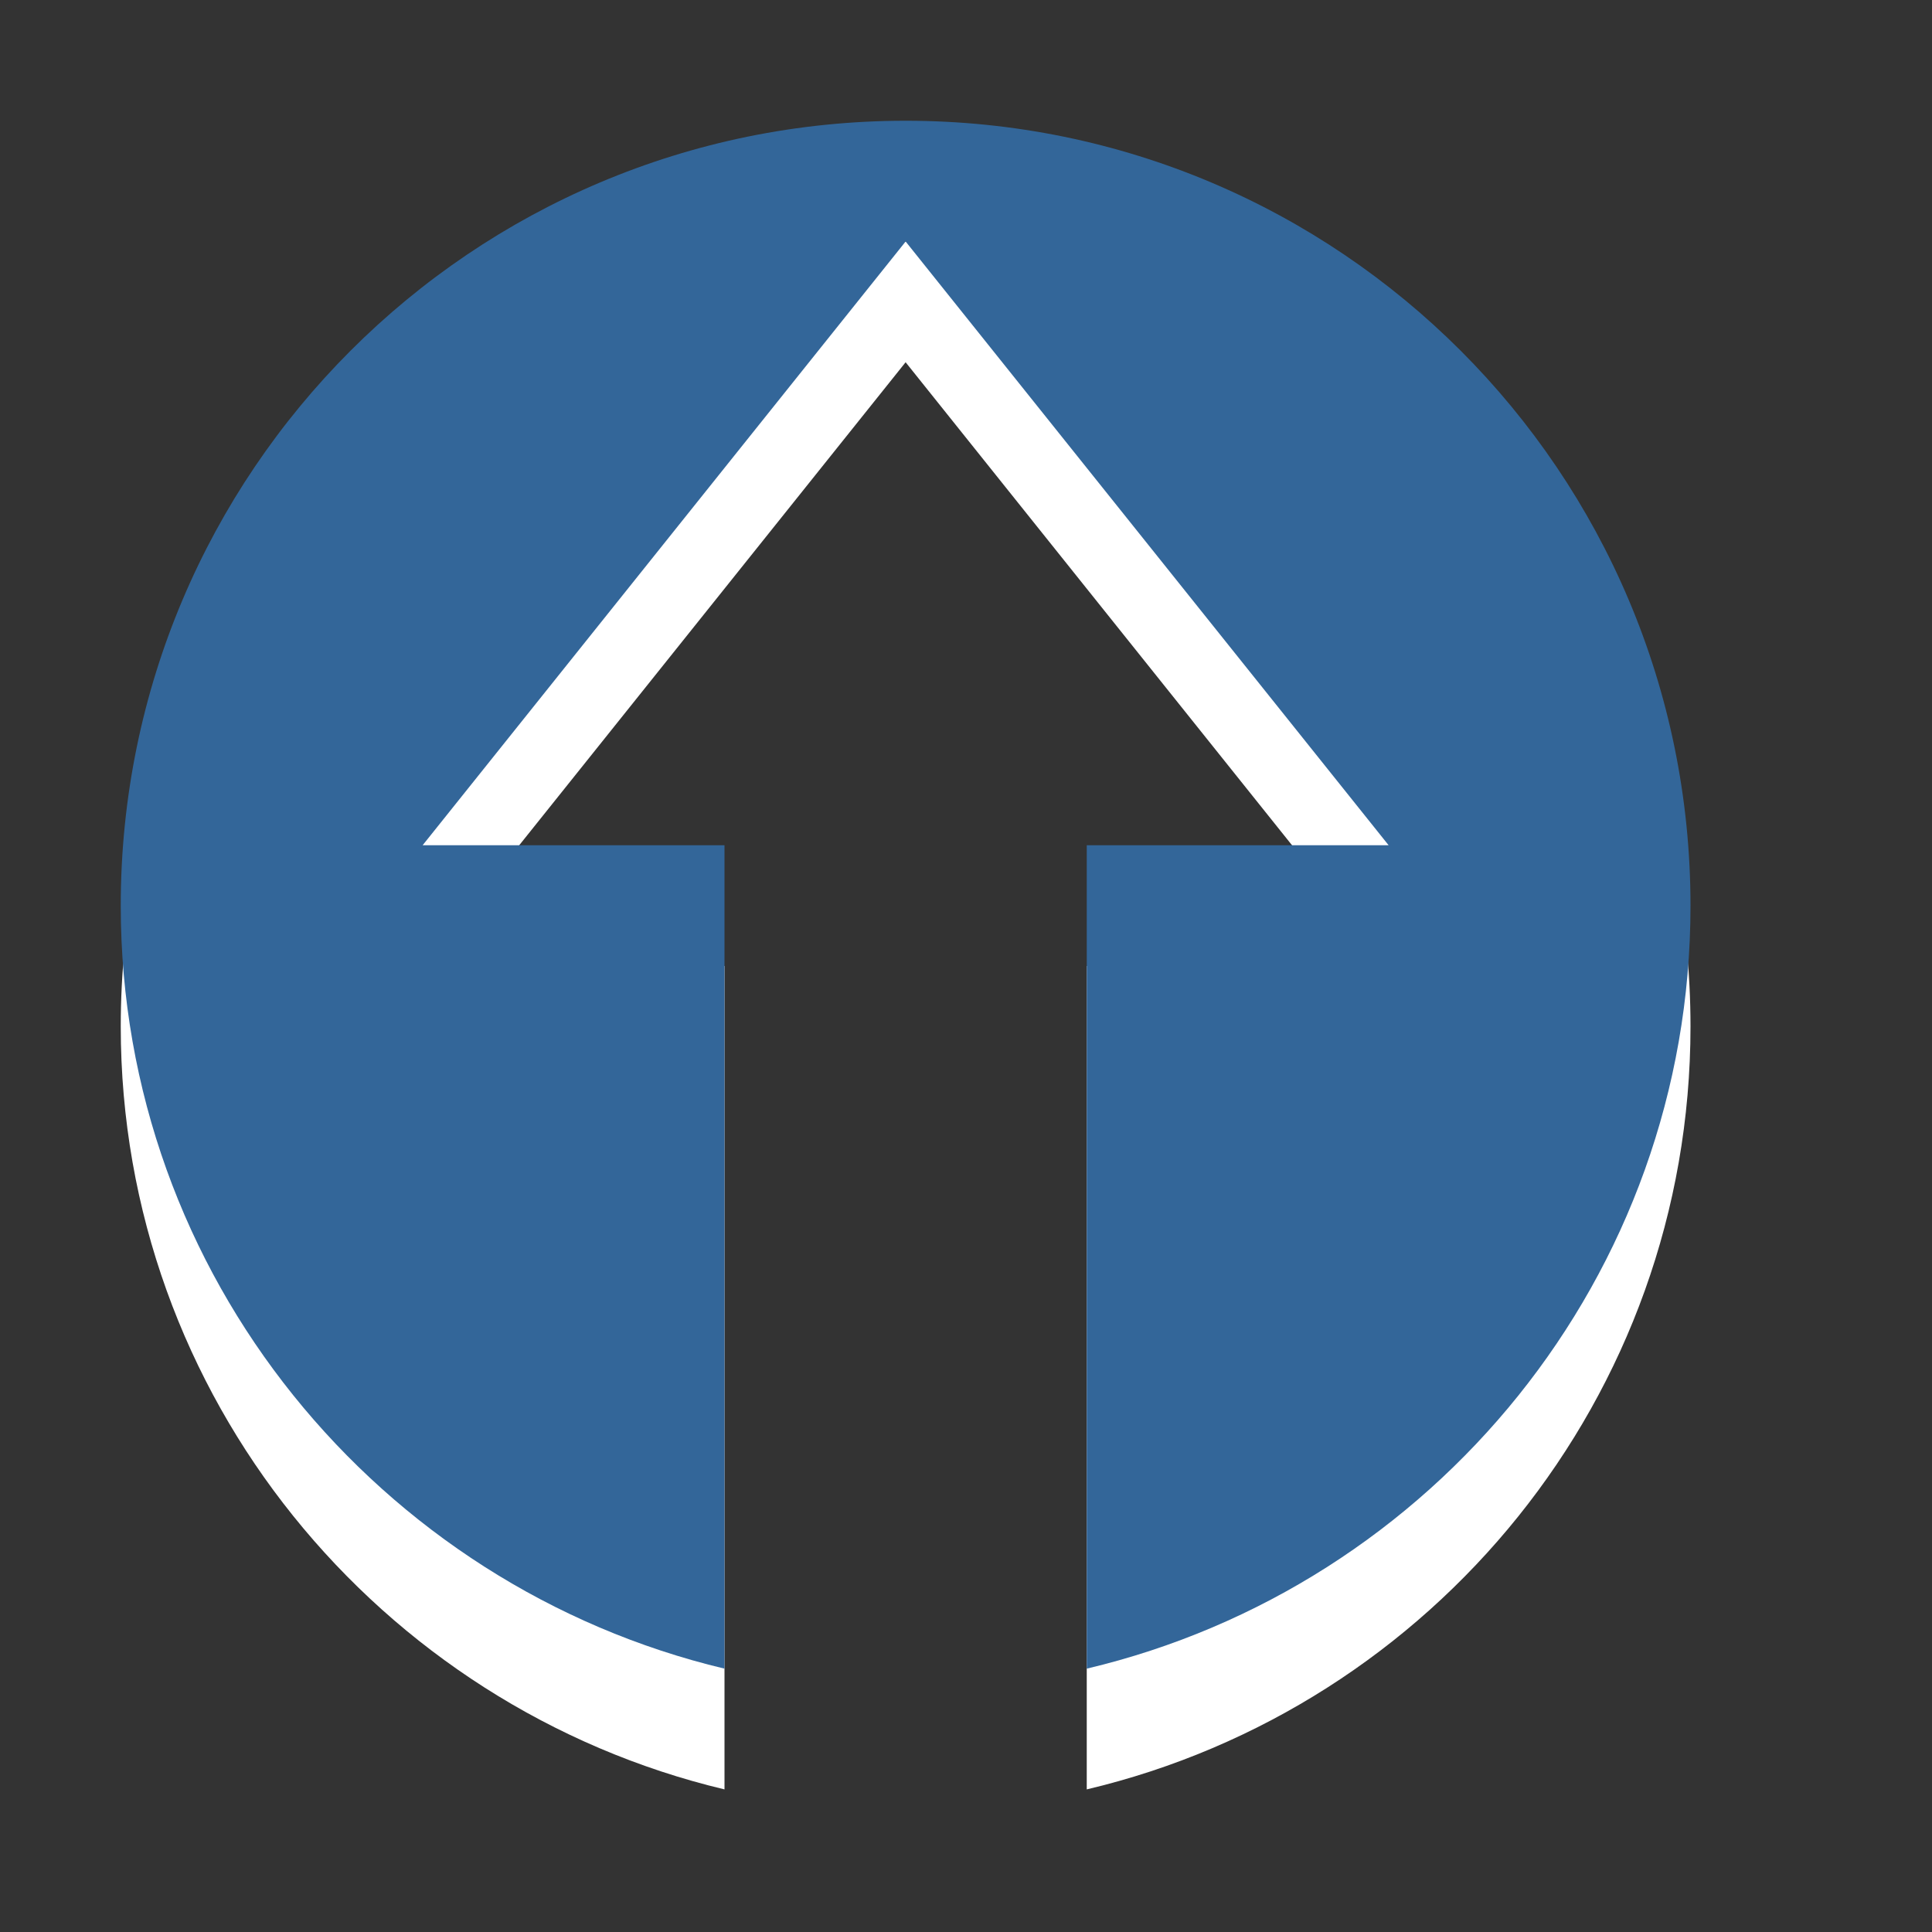 <?xml version="1.0" encoding="utf-8"?>
<!--<?xml-stylesheet type="text/css" href="svg.css"?>-->
<!DOCTYPE svg PUBLIC "-//W3C//DTD SVG 1.1//EN" "http://www.w3.org/Graphics/SVG/1.1/DTD/svg11.dtd">
<svg version="1.1" xmlns="http://www.w3.org/2000/svg" xmlns:xlink="http://www.w3.org/1999/xlink" x="0px" y="0px" width="16px" height="16px" viewBox="0 0 16 16" xml:space="preserve">
	
	<rect x="0" y="0" width="16" height="16" fill="#333333" stroke="none"/>
	
	<title>To Top</title>
	<desc>Arrow To Top Of Page Icon</desc>
	
	<!--
		@author		Harald Szekely 
		@copyright	2011 WoltLab GmbH 
		@license	GNU Lesser General Public License <http://opensource.org/licenses/lgpl-license.php> 
	--> 
	
	<defs>
		<style type="text/css">
			<![CDATA[
				.Upper {fill: #369;}
				.Lower {fill: #fff;}
			]]>
		</style>
	</defs>
	
	<g id="IconToTop">
		<path class="Lower" style="fill-rule: evenodd; clip-rule: evenodd;" d="M7.5,2C3.91,2,1,4.91,1,8.5
			c0,3.067,2.141,5.637,5,6.319V8L3.5,8l4-5l4,5L9,8v6.819
			C11.865,14.141,14,11.572,14,8.5C14,4.91,11.09,2,7.5,2z"/>
		<path class="Upper" style="fill-rule: evenodd; clip-rule: evenodd;" d="M7.5,1C3.91,1,1,3.91,1,7.5
			c0,3.067,2.141,5.637,5,6.319V7L3.5,7l4-5l4,5L9,7v6.819
			C11.865,13.141,14,10.572,14,7.5C14,3.91,11.09,1,7.5,1z"/>
	</g>
</svg>
